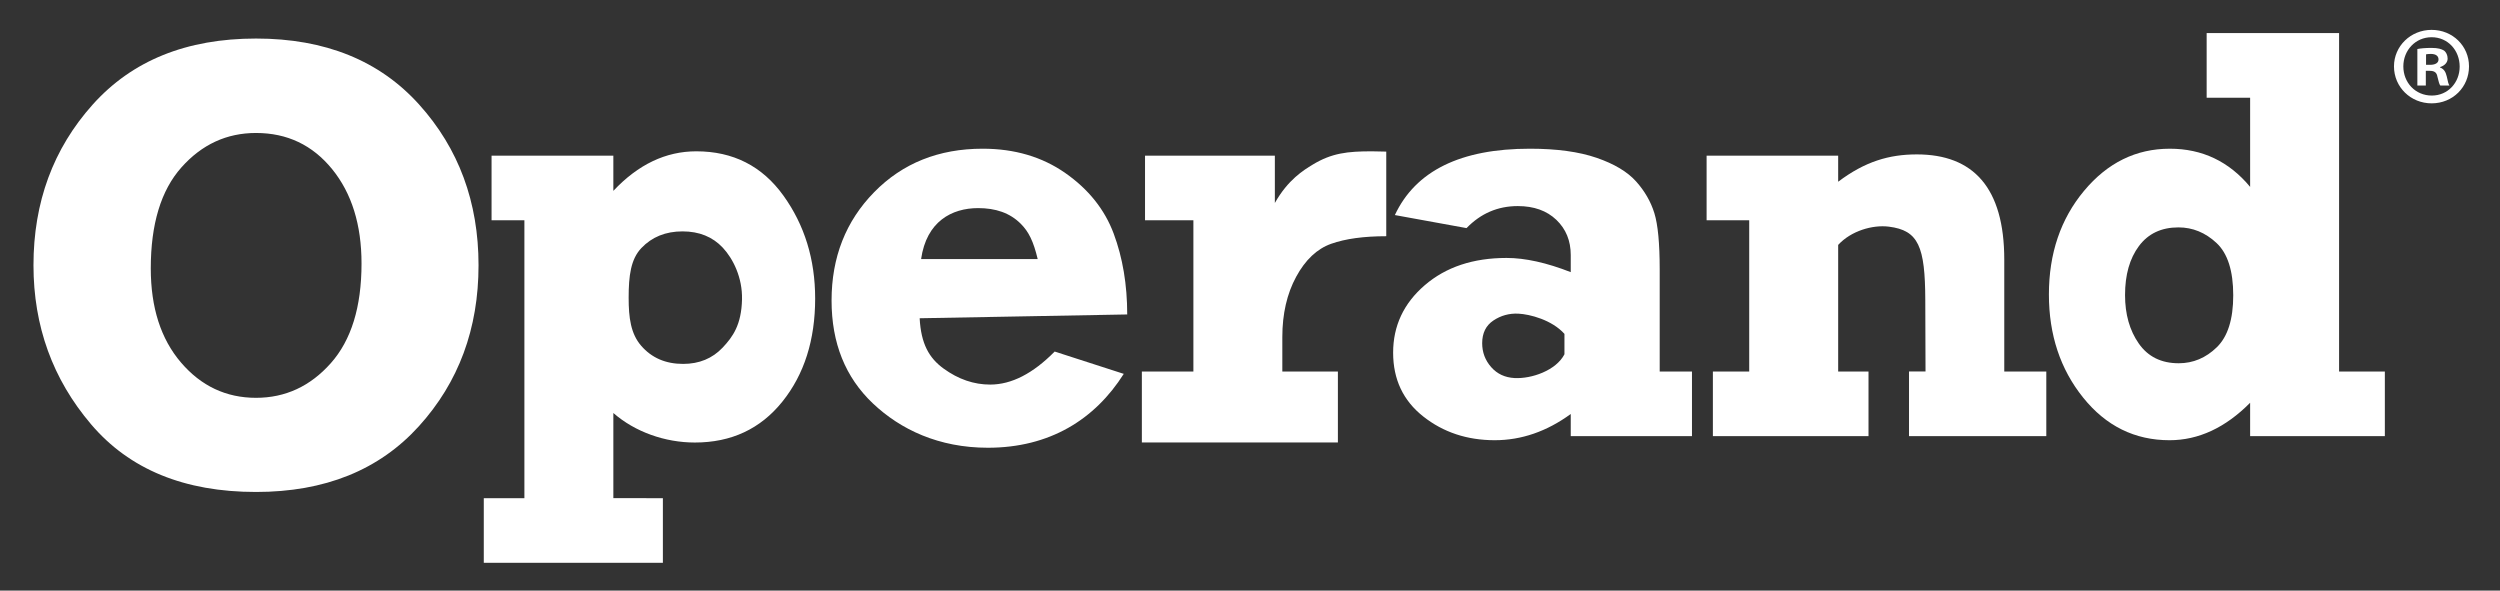 <svg xmlns="http://www.w3.org/2000/svg" xmlns:xlink="http://www.w3.org/1999/xlink" version="1.1" id="Layer_1" x="0px" y="0px" width="395.78px" height="93.504px" viewBox="0 0 395.78 93.504" enable-background="new 0 0 395.78 93.504" xml:space="preserve" fill="#ffffff">
<rect x="0" y="0" width="395.78" height="93.504" fill="#333333" stroke="none"/>
<g>
  <g>
    <path d="M40.529,6.101c10.938,0,19.543,3.481,25.818,10.441c6.274,6.961,9.411,15.444,9.411,25.45       c0,10.04-3.144,18.532-9.434,25.476c-6.289,6.944-14.888,10.416-25.795,10.416c-11.333,0-20.038-3.572-26.114-10.717       C8.338,60.021,5.3,51.63,5.3,41.991c0-9.972,3.122-18.447,9.365-25.425C20.909,9.589,29.53,6.101,40.529,6.101z M40.53,21.052       c-4.64,0-8.577,1.817-11.81,5.451c-3.234,3.634-4.85,8.964-4.85,15.99c0,6.208,1.595,11.174,4.785,14.899       c3.19,3.725,7.148,5.587,11.875,5.587c4.639,0,8.584-1.824,11.832-5.474c3.248-3.649,4.872-8.911,4.872-15.785       c0-6.147-1.552-11.129-4.654-14.945C49.476,22.96,45.46,21.052,40.53,21.052z"/>
    <path d="M104.942,78.866v10.23H76.589v-10.23h6.429V34.873H77.82v-10.23H97.1v5.574       c3.92-4.174,8.295-6.262,13.126-6.262c5.833,0,10.429,2.333,13.786,6.996c3.357,4.664,5.036,10.1,5.036,16.308       c0,6.576-1.732,12.019-5.195,16.331c-3.464,4.312-8.083,6.468-13.855,6.468c-4.71,0-9.471-1.675-12.898-4.675v13.483H104.942z        M117.47,47.393c0.078-3.468-1.431-6.459-3.043-8.18c-1.612-1.721-3.738-2.581-6.378-2.581c-2.671,0-4.843,0.881-6.516,2.643       c-1.674,1.762-2.01,4.377-2.01,7.873c0,3.141,0.329,5.683,1.987,7.595c1.658,1.912,3.868,2.868,6.631,2.868       c2.548,0,4.635-0.86,6.263-2.581C116.031,53.308,117.379,51.401,117.47,47.393z"/>
    <path d="M166.968,55.654l10.938,3.532c-4.588,7.248-11.758,11.697-21.511,11.697       c-7.778,0-13.847-2.889-18.207-7.018c-4.36-4.129-6.54-9.557-6.54-16.285c0-6.851,2.248-12.569,6.745-17.157       c4.496-4.587,10.223-6.881,17.181-6.881c5.044,0,9.404,1.285,13.08,3.854c3.676,2.569,6.228,5.765,7.657,9.587       c1.428,3.824,2.142,8.09,2.142,12.799l-32.859,0.601c0.212,4.037,1.481,6.296,3.805,7.978c2.325,1.682,4.778,2.523,7.36,2.523       C160.132,60.883,163.534,59.14,166.968,55.654z M164.279,41.015c-0.677-2.843-1.434-4.335-2.661-5.57       c-1.739-1.75-4.009-2.499-6.773-2.499c-4.154,0-8.173,2.105-9.024,8.069H164.279z"/>
    <path d="M211.805,58.819v11.23H180.77v-11.23h8.158V34.873h-7.657v-10.23h20.554v7.49       c2.091-3.708,4.572-5.204,5.941-6.042c3.063-1.875,5.589-2.136,9.417-2.136c0.638,0,1.397,0.016,2.278,0.046v13.395       c-3.555,0-6.456,0.398-8.705,1.193c-2.249,0.795-4.102,2.539-5.559,5.229c-1.459,2.691-2.189,5.872-2.189,9.542v5.459H211.805z"/>
    <path d="M267.86,58.819v10.23h-19.192V65.54c-3.798,2.768-7.809,4.151-12.031,4.151       c-4.376,0-8.151-1.253-11.325-3.762c-3.175-2.507-4.763-5.872-4.763-10.092c0-4.25,1.671-7.814,5.013-10.689       c3.342-2.874,7.657-4.312,12.943-4.312c2.946,0,6.334,0.75,10.163,2.248v-2.706c0-2.263-0.76-4.121-2.278-5.574       c-1.52-1.452-3.556-2.179-6.107-2.179c-3.16,0-5.864,1.163-8.113,3.486l-11.347-2.064c3.281-7.003,10.405-10.505,21.374-10.505       c4.253,0,7.777,0.482,10.573,1.445c2.795,0.963,4.876,2.209,6.244,3.739c1.367,1.529,2.331,3.204,2.893,5.023       c0.562,1.82,0.843,4.779,0.843,8.876v16.193H267.86z M247.671,52.857c-1.978-2.211-5.484-3.117-7.307-3.202       c-1.443-0.067-2.756,0.295-3.94,1.084c-1.185,0.79-1.777,1.99-1.777,3.598c0,1.445,0.476,2.707,1.429,3.787       c0.953,1.081,2.178,1.639,3.675,1.724c2.685,0.153,6.593-1.188,7.92-3.763V52.857z"/>
    <path d="M270.176,34.873v-10.23h20.828v4.129c4.253-3.211,8.082-4.328,12.457-4.328       c8.902,0,13.839,5.231,13.839,16.668v17.707h6.654v10.23h-21.736l0.001-10.236l2.614-0.001l-0.037-11.308       c-0.027-8.489-1.073-11.036-5.771-11.622c-2.594-0.323-5.992,0.679-8.021,2.89v20.047h4.803v10.23H271.17v-10.23h5.751V34.873       H270.176z"/>
    <path d="M377.55,58.819v10.23h-21.328v-5.287c-3.919,3.953-8.173,5.929-12.761,5.929       c-5.499,0-10.057-2.248-13.672-6.743c-3.616-4.496-5.423-9.939-5.423-16.331c0-6.483,1.853-11.95,5.56-16.4       c3.706-4.45,8.233-6.675,13.581-6.675c5.134,0,9.373,2.015,12.715,6.044V15.468h-6.882V5.239h20.964v53.58H377.55z        M353.548,46.754c0-3.878-0.883-6.64-2.647-8.286c-1.764-1.646-3.774-2.469-6.028-2.469c-2.699,0-4.783,0.983-6.251,2.95       c-1.468,1.967-2.202,4.555-2.202,7.763c0,3.041,0.726,5.601,2.18,7.679c1.453,2.079,3.559,3.118,6.317,3.118       c2.283,0,4.293-0.844,6.028-2.532C352.68,53.29,353.548,50.549,353.548,46.754z"/>
  </g>
  <g>
    <path d="M390.874,10.51c0,3.278-2.572,5.851-5.921,5.851c-3.313,0-5.957-2.573-5.957-5.851       c0-3.208,2.644-5.78,5.957-5.78C388.302,4.73,390.874,7.302,390.874,10.51z M380.477,10.51c0,2.573,1.903,4.618,4.512,4.618       c2.538,0,4.406-2.044,4.406-4.583c0-2.573-1.868-4.652-4.441-4.652S380.477,7.972,380.477,10.51z M384.036,13.541h-1.339v-5.78       c0.528-0.106,1.269-0.176,2.221-0.176c1.092,0,1.586,0.176,2.009,0.423c0.317,0.247,0.563,0.705,0.563,1.269       c0,0.634-0.493,1.128-1.198,1.339v0.07c0.564,0.211,0.882,0.635,1.058,1.41c0.177,0.881,0.282,1.233,0.423,1.445h-1.445       c-0.176-0.211-0.281-0.74-0.458-1.41c-0.105-0.634-0.458-0.917-1.198-0.917h-0.635V13.541z M384.071,10.263h0.635       c0.74,0,1.34-0.247,1.34-0.846c0-0.528-0.388-0.881-1.234-0.881c-0.353,0-0.599,0.035-0.74,0.07V10.263z"/>
  </g>
</g>
</svg>
